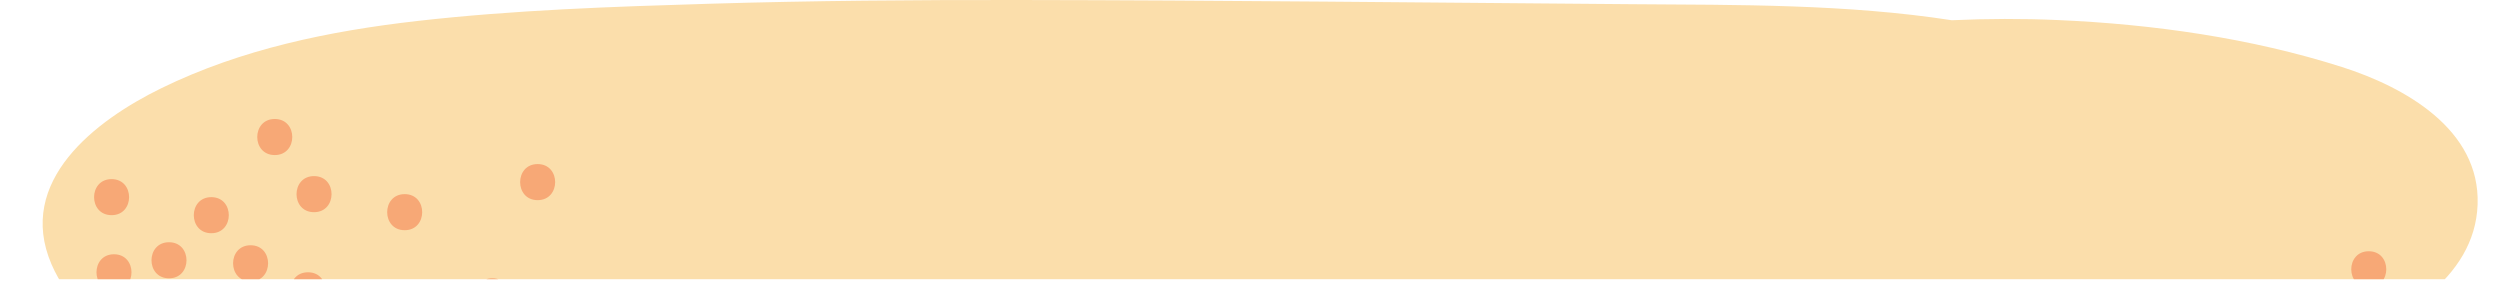 <svg xmlns="http://www.w3.org/2000/svg" xmlns:xlink="http://www.w3.org/1999/xlink" width="406" zoomAndPan="magnify" viewBox="0 0 304.5 34.5" height="46" preserveAspectRatio="xMidYMid meet" version="1.0"><defs><clipPath id="a22f963304"><path d="M 5 0 L 302 0 L 302 34.008 L 5 34.008 Z M 5 0 " clip-rule="nonzero"/></clipPath><clipPath id="c8f26d71db"><path d="M 28 29 L 33 29 L 33 34.008 L 28 34.008 Z M 28 29 " clip-rule="nonzero"/></clipPath><clipPath id="a78bd15bf7"><path d="M 57 33 L 63 33 L 63 34.008 L 57 34.008 Z M 57 33 " clip-rule="nonzero"/></clipPath><clipPath id="0344e4f7d4"><path d="M 11 30 L 17 30 L 17 34.008 L 11 34.008 Z M 11 30 " clip-rule="nonzero"/></clipPath><clipPath id="3c33099358"><path d="M 286 30 L 291 30 L 291 34.008 L 286 34.008 Z M 286 30 " clip-rule="nonzero"/></clipPath><clipPath id="cbf29b8f48"><path d="M 35 33 L 40 33 L 40 34.008 L 35 34.008 Z M 35 33 " clip-rule="nonzero"/></clipPath></defs><g clip-path="url(#a22f963304)"><path fill="#fbdeab" d="M 285.254 8.164 C 274.16 4.629 262.223 2.945 250.609 2.441 C 246.316 2.254 242.02 2.27 237.727 2.465 C 224.941 0.488 211.688 0.605 198.848 0.512 C 173.902 0.324 148.953 0.031 124.008 0 C 111.465 -0.016 98.922 0.082 86.387 0.457 C 74.547 0.812 62.637 1.215 50.859 2.551 C 40.125 3.773 29.426 5.969 19.668 10.734 C 11.637 14.66 1.922 22.055 6.266 32.172 C 10.18 41.293 21.848 45.629 30.758 47.969 C 41.109 50.684 51.922 51.129 62.574 51.258 C 73.371 51.391 84.512 50.801 95.207 52.559 C 97.805 52.984 100.418 53.629 102.738 54.898 C 105.184 56.238 107.211 58.145 109.309 59.945 C 113.012 63.117 117.059 65.789 121.535 67.754 C 140.547 76.09 162.055 72.906 181.336 67.312 C 192.613 64.039 203.668 60.016 215.062 57.129 C 220.793 55.676 226.59 54.57 232.469 53.895 C 238.531 53.195 244.621 52.758 250.672 51.934 C 262.352 50.344 273.527 46.645 284.426 42.262 C 291.934 39.238 301.449 34.09 301.773 24.91 C 302.098 15.738 292.867 10.59 285.254 8.164 Z M 285.254 8.164 " fill-opacity="1" fill-rule="nonzero"/></g><path fill="#f7a876" d="M 49.293 23.645 C 46.449 23.645 46.445 28.039 49.293 28.039 C 52.133 28.039 52.137 23.645 49.293 23.645 Z M 49.293 23.645 " fill-opacity="1" fill-rule="nonzero"/><g clip-path="url(#c8f26d71db)"><path fill="#f7a876" d="M 30.523 29.871 C 27.68 29.871 27.676 34.266 30.523 34.266 C 33.363 34.266 33.367 29.871 30.523 29.871 Z M 30.523 29.871 " fill-opacity="1" fill-rule="nonzero"/></g><path fill="#f7a876" d="M 33.465 14.492 C 30.625 14.492 30.621 18.887 33.465 18.887 C 36.309 18.887 36.312 14.492 33.465 14.492 Z M 33.465 14.492 " fill-opacity="1" fill-rule="nonzero"/><path fill="#f7a876" d="M 38.25 21.449 C 35.41 21.449 35.402 25.844 38.25 25.844 C 41.094 25.844 41.098 21.449 38.25 21.449 Z M 38.25 21.449 " fill-opacity="1" fill-rule="nonzero"/><path fill="#f7a876" d="M 25.738 24.012 C 22.895 24.012 22.891 28.406 25.738 28.406 C 28.578 28.406 28.582 24.012 25.738 24.012 Z M 25.738 24.012 " fill-opacity="1" fill-rule="nonzero"/><g clip-path="url(#a78bd15bf7)"><path fill="#f7a876" d="M 59.965 33.898 C 57.121 33.898 57.117 38.293 59.965 38.293 C 62.805 38.293 62.812 33.898 59.965 33.898 Z M 59.965 33.898 " fill-opacity="1" fill-rule="nonzero"/></g><g clip-path="url(#0344e4f7d4)"><path fill="#f7a876" d="M 13.883 30.969 C 11.043 30.969 11.039 35.363 13.883 35.363 C 16.727 35.363 16.73 30.969 13.883 30.969 Z M 13.883 30.969 " fill-opacity="1" fill-rule="nonzero"/></g><path fill="#f7a876" d="M 20.586 29.504 C 17.742 29.504 17.738 33.898 20.586 33.898 C 23.426 33.898 23.43 29.504 20.586 29.504 Z M 20.586 29.504 " fill-opacity="1" fill-rule="nonzero"/><path fill="#f7a876" d="M 13.59 21.816 C 10.75 21.816 10.746 26.207 13.59 26.207 C 16.434 26.211 16.438 21.816 13.59 21.816 Z M 13.59 21.816 " fill-opacity="1" fill-rule="nonzero"/><path fill="#f7a876" d="M 65.484 19.984 C 62.645 19.984 62.637 24.379 65.484 24.379 C 68.328 24.379 68.332 19.984 65.484 19.984 Z M 65.484 19.984 " fill-opacity="1" fill-rule="nonzero"/><g clip-path="url(#3c33099358)"><path fill="#f7a876" d="M 288.516 30.602 C 285.676 30.602 285.668 34.996 288.516 34.996 C 291.359 34.996 291.363 30.602 288.516 30.602 Z M 288.516 30.602 " fill-opacity="1" fill-rule="nonzero"/></g><g clip-path="url(#cbf29b8f48)"><path fill="#f7a876" d="M 37.516 33.164 C 34.672 33.164 34.668 37.559 37.516 37.559 C 40.355 37.559 40.359 33.164 37.516 33.164 Z M 37.516 33.164 " fill-opacity="1" fill-rule="nonzero"/></g></svg>